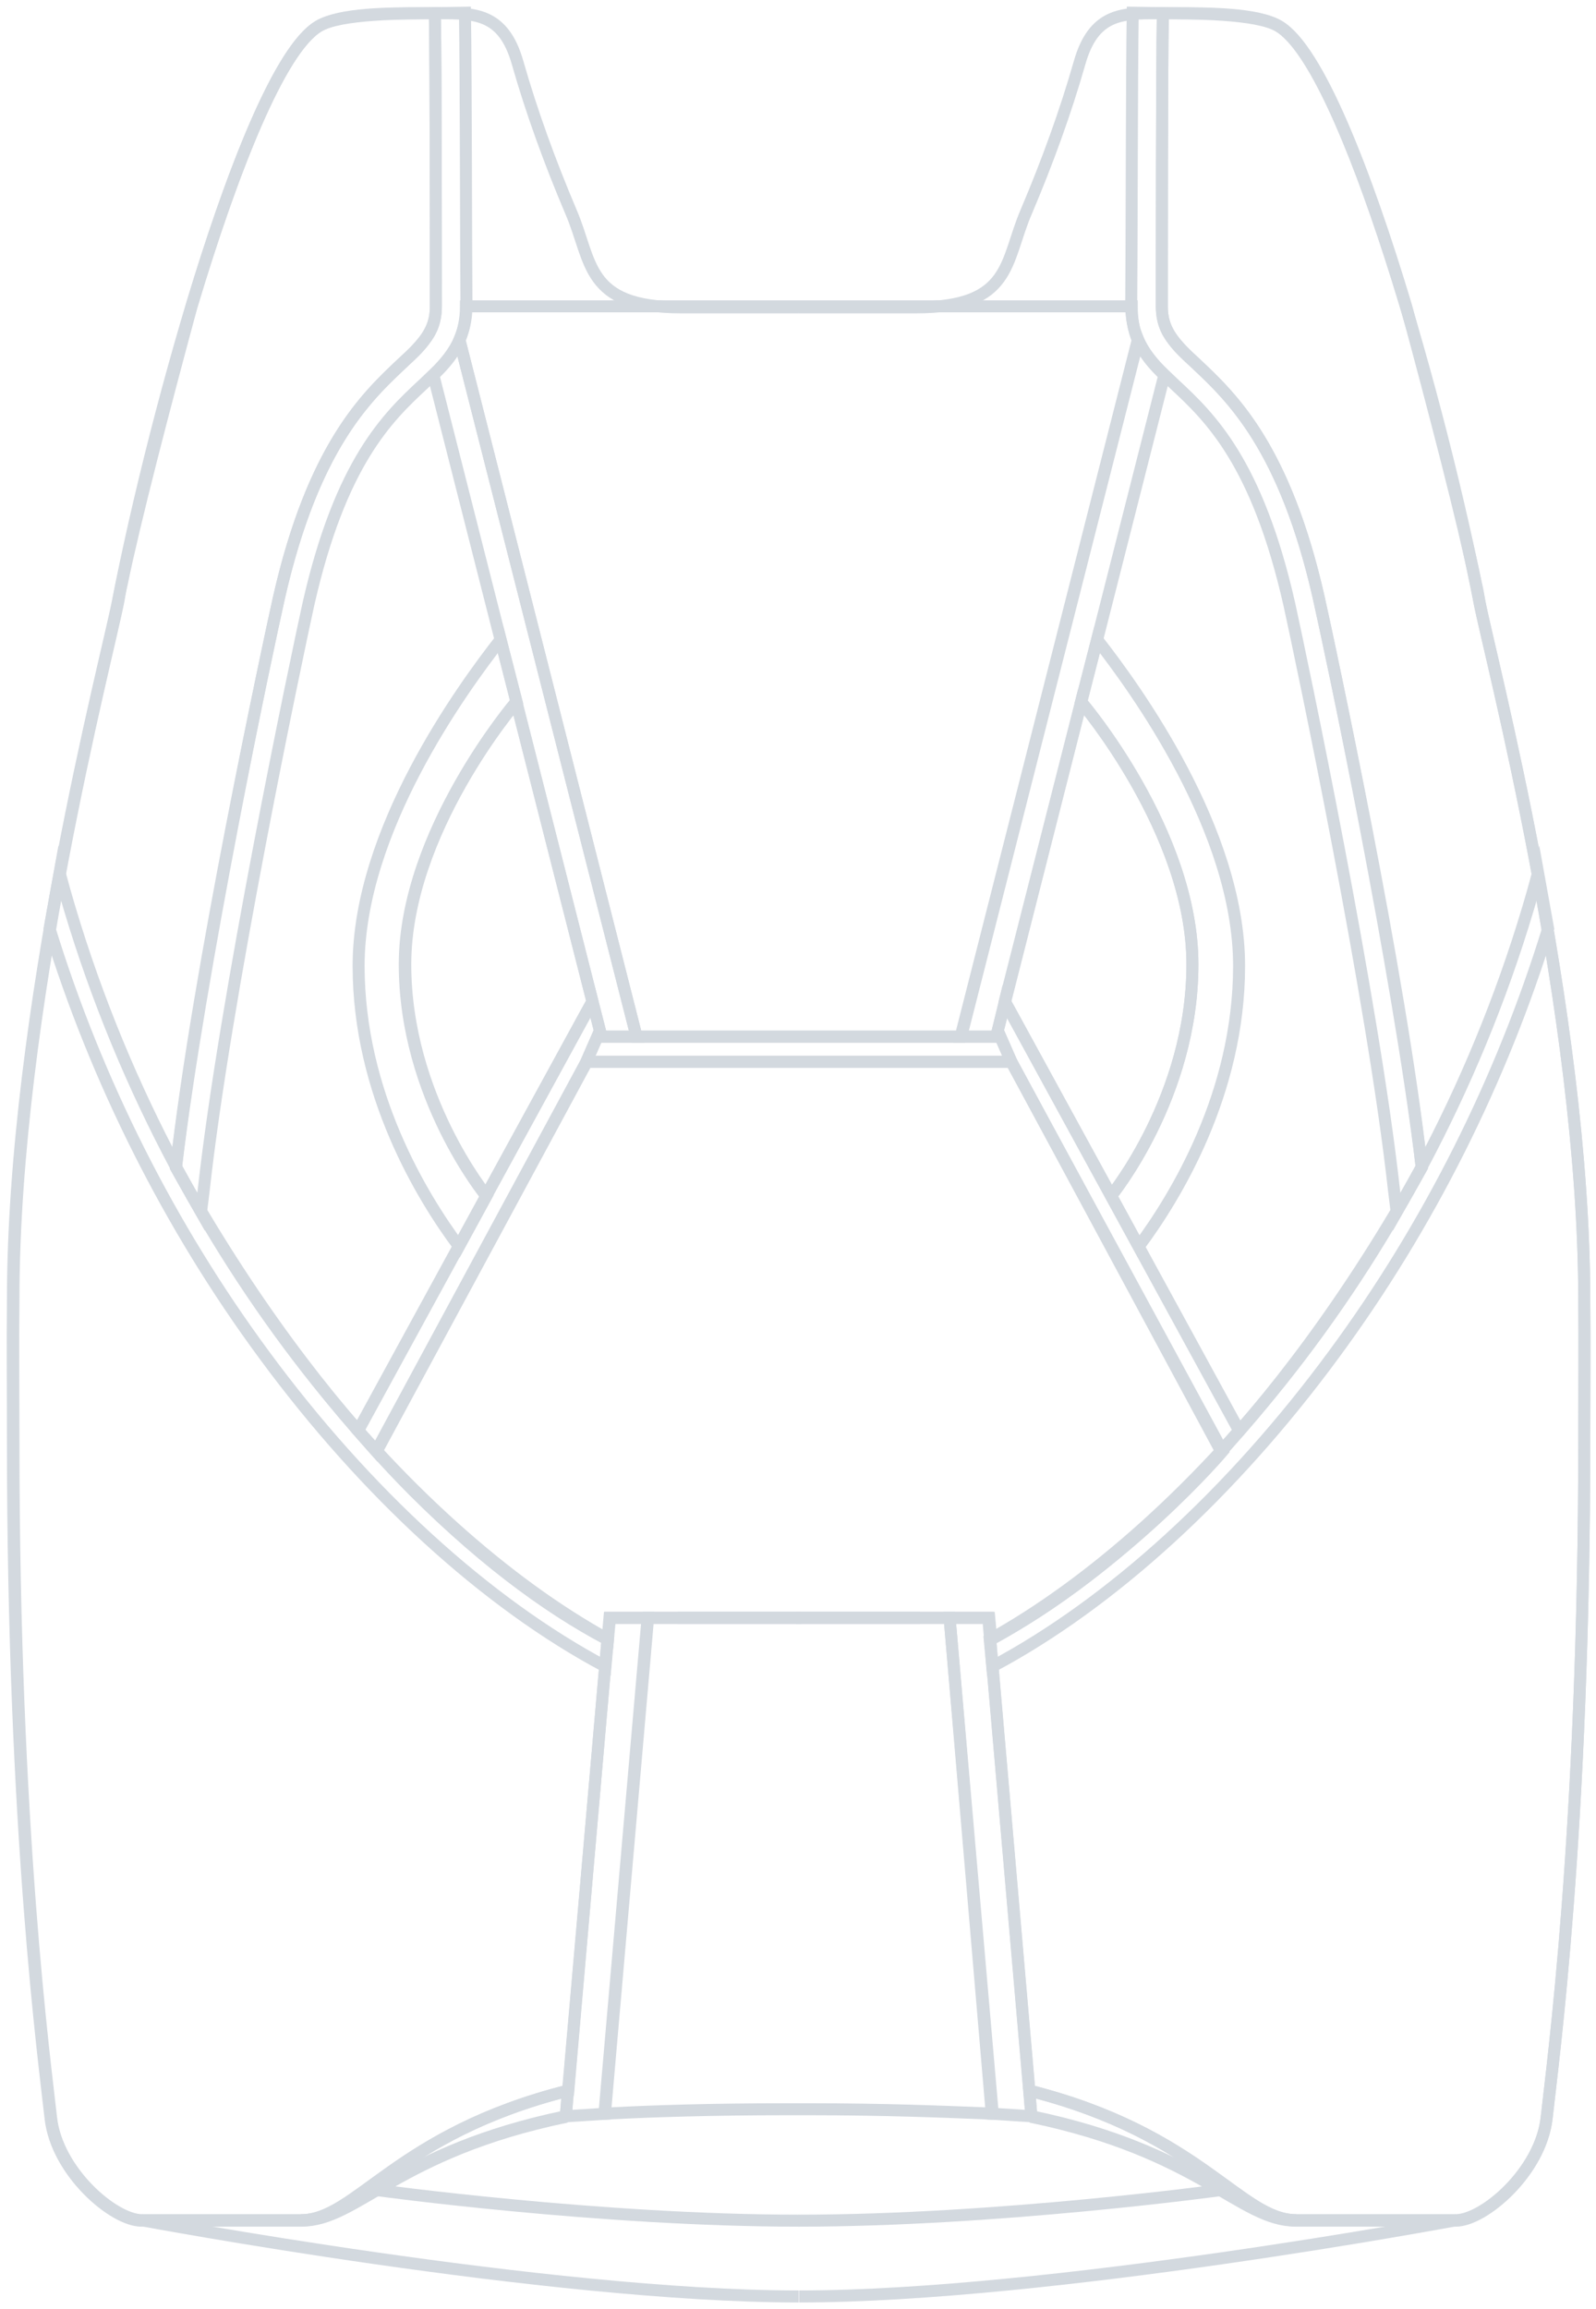 <svg width="399" height="577" viewBox="0 0 399 577" fill="none" xmlns="http://www.w3.org/2000/svg">
<g opacity="0.35">
<path d="M199.65 76.798C196.389 76.798 174.941 76.798 170.175 76.798C146.219 76.798 148.1 65.26 142.707 52.844C137.439 40.428 132.924 28.011 129.412 15.721C125.9 3.304 118.751 3.304 109.971 3.304C101.066 3.304 85.012 3.304 79.618 6.565C62.686 16.724 38.855 102.007 29.449 150.417C26.94 163.586 3.235 253.007 3.235 324.745C3.11 336.033 3.235 347.822 3.235 360.112C3.235 457.811 11.137 515.503 12.642 529.298C14.147 542.718 28.32 554.883 35.344 554.883C42.367 554.883 73.096 554.883 75.354 554.883C89.276 554.883 99.185 537.701 141.578 528.922" stroke="#8191A4" stroke-width="3" stroke-miterlimit="10"/>
<path d="M200.277 404.259H199.022H169.297" stroke="#8191A4" stroke-width="3" stroke-miterlimit="10"/>
<path d="M94.168 547.233C94.168 547.233 149.982 554.883 199.775 554.883" stroke="#8191A4" stroke-width="3" stroke-miterlimit="10"/>
<path d="M35.343 554.758C35.343 554.758 137.063 573.821 199.65 573.821" stroke="#8191A4" stroke-width="3" stroke-miterlimit="10"/>
<path d="M142.08 522.4L151.863 409.652C121.259 393.598 80.246 356.726 43.998 291.761C49.391 242.974 67.201 160.827 69.71 149.539C83.381 89.214 108.968 93.478 108.968 76.547C108.968 60.745 108.968 17.602 108.717 3.304C107.839 3.304 107.086 3.304 106.208 3.304C97.303 3.304 85.012 3.304 79.618 6.565C69.961 12.334 58.045 42.685 47.886 76.547C40.862 102.508 33.588 130.476 30.452 145.777C30.076 147.282 29.825 148.787 29.574 150.292C27.066 163.46 3.36 252.882 3.36 324.62C3.235 335.907 3.36 347.696 3.36 359.987C3.36 457.686 11.262 515.377 12.767 529.173C14.272 542.592 28.445 554.758 35.469 554.758C42.493 554.758 73.222 554.758 75.48 554.758C89.276 554.758 99.185 533.186 142.08 522.4Z" stroke="#8191A4" stroke-width="3" stroke-miterlimit="10"/>
<path d="M141.453 528.797C99.059 537.576 89.151 554.758 75.228 554.758C89.151 554.758 99.059 533.186 141.954 522.4L141.453 528.797Z" stroke="#8191A4" stroke-width="3" stroke-miterlimit="10"/>
<path d="M162.022 404.259H152.365L141.453 528.797L151.236 528.17L162.022 404.259Z" stroke="#8191A4" stroke-width="3" stroke-miterlimit="10"/>
<path d="M94.042 362.621L89.527 357.479L148.1 250.248L149.982 257.522L146.595 265.298L94.042 362.621Z" stroke="#8191A4" stroke-width="3" stroke-miterlimit="10"/>
<path d="M129.161 175.375L125.147 159.823C115.741 171.863 89.652 207.481 89.652 241.344C89.652 273.199 105.581 299.16 114.737 311.451L121.636 298.784C121.636 298.784 101.317 273.952 101.317 240.967C101.317 207.858 128.91 175.626 129.161 175.375Z" stroke="#8191A4" stroke-width="3" stroke-miterlimit="10"/>
<path d="M148.1 250.248L129.036 175.375C129.036 175.375 101.191 207.983 101.191 240.967C101.191 274.077 121.51 298.784 121.51 298.784L146.219 253.634L148.1 250.248Z" stroke="#8191A4" stroke-width="3" stroke-miterlimit="10"/>
<path d="M12.391 232.063C24.055 269.938 42.367 306.434 65.947 338.415C91.408 373.03 121.636 400.622 151.361 416.424L151.988 409.652C102.069 382.06 40.235 312.078 14.899 218.142L12.391 232.063Z" stroke="#8191A4" stroke-width="3" stroke-miterlimit="10"/>
<path d="M108.341 93.729L150.358 259.027H159.137L114.863 84.95C113.483 88.336 111.1 91.096 108.341 93.729Z" stroke="#8191A4" stroke-width="3" stroke-miterlimit="10"/>
<path d="M116.242 3.179L108.717 3.304C108.968 18.605 108.968 67.016 108.968 76.547C108.968 80.184 107.964 82.693 106.083 85.076C104.703 86.957 102.822 88.713 100.439 90.845C91.534 99.248 78.239 111.789 69.71 149.414C66.7 162.708 49.893 242.598 43.998 291.635L50.269 302.797L50.896 297.655C56.164 249.621 74.1 164.589 77.11 150.919C85.137 115.552 96.927 104.264 105.707 96.112C106.585 95.234 107.588 94.356 108.466 93.478C111.225 90.845 113.483 88.086 114.988 84.699C115.991 82.316 116.619 79.557 116.619 76.296C116.493 63.128 116.493 18.104 116.242 3.179Z" stroke="#8191A4" stroke-width="3" stroke-miterlimit="10"/>
<path d="M199.65 76.798C202.911 76.798 224.358 76.798 229.124 76.798C253.08 76.798 251.199 65.26 256.592 52.844C261.86 40.428 266.375 28.011 269.887 15.721C273.399 3.304 280.548 3.304 289.328 3.304C298.233 3.304 314.288 3.304 319.681 6.565C336.613 16.724 360.444 102.007 369.851 150.417C372.359 163.586 396.064 253.007 396.064 324.745C396.19 336.033 396.064 347.822 396.064 360.112C396.064 457.811 388.163 515.503 386.657 529.298C385.152 542.718 370.979 554.883 363.956 554.883C356.932 554.883 326.203 554.883 323.945 554.883C310.023 554.883 300.115 537.701 257.721 528.922" stroke="#8191A4" stroke-width="3" stroke-miterlimit="10"/>
<path d="M250.07 259.027H199.649H149.354L146.595 265.298H199.649H252.829L250.07 259.027Z" stroke="#8191A4" stroke-width="3" stroke-miterlimit="10"/>
<path d="M199.022 404.259H200.277H230.002" stroke="#8191A4" stroke-width="3" stroke-miterlimit="10"/>
<path d="M305.257 547.233C305.257 547.233 249.443 554.883 199.65 554.883" stroke="#8191A4" stroke-width="3" stroke-miterlimit="10"/>
<path d="M364.081 554.758C364.081 554.758 262.362 573.821 199.775 573.821" stroke="#8191A4" stroke-width="3" stroke-miterlimit="10"/>
<path d="M257.345 522.4L247.562 409.652C278.165 393.598 319.179 356.726 355.427 291.761C350.034 242.974 332.223 160.827 329.715 149.539C316.169 89.214 290.457 93.478 290.457 76.547C290.457 60.745 290.457 17.602 290.708 3.304C291.586 3.304 292.338 3.304 293.216 3.304C302.121 3.304 314.413 3.304 319.806 6.565C329.464 12.334 341.379 42.685 351.539 76.547C358.562 102.508 365.837 130.476 368.973 145.777C369.349 147.282 369.6 148.787 369.851 150.292C372.359 163.46 396.064 252.882 396.064 324.62C396.19 335.907 396.064 347.696 396.064 359.987C396.064 457.686 388.163 515.377 386.657 529.173C385.152 542.592 370.979 554.758 363.956 554.758C356.932 554.758 326.203 554.758 323.945 554.758C310.023 554.758 300.24 533.186 257.345 522.4Z" stroke="#8191A4" stroke-width="3" stroke-miterlimit="10"/>
<path d="M257.846 528.797C300.24 537.576 310.148 554.758 324.071 554.758C310.148 554.758 300.24 533.186 257.345 522.4L257.846 528.797Z" stroke="#8191A4" stroke-width="3" stroke-miterlimit="10"/>
<path d="M237.402 404.259H247.06L257.847 528.797L248.189 528.17L237.402 404.259Z" stroke="#8191A4" stroke-width="3" stroke-miterlimit="10"/>
<path d="M237.402 404.259H200.653H200.402H199.9H199.65H199.399H198.897H198.646H161.897L151.11 528.17C151.11 528.17 151.863 528.17 153.243 528.044C162.775 527.543 177.826 527.041 196.765 527.041C197.643 527.041 199.524 527.041 199.524 527.041C199.524 527.041 201.406 527.041 202.284 527.041C221.223 527.041 236.274 527.668 245.806 528.044C247.185 528.17 247.938 528.17 247.938 528.17L237.402 404.259Z" stroke="#8191A4" stroke-width="3" stroke-miterlimit="10"/>
<path d="M252.83 265.298H233.013H199.775H166.538H146.721L94.168 362.621C94.168 362.621 117.748 390.714 151.988 409.652L152.49 404.259H169.548H199.901H230.253H247.311L247.813 409.652C281.928 390.714 305.633 362.621 305.633 362.621L252.83 265.298Z" stroke="#8191A4" stroke-width="3" stroke-miterlimit="10"/>
<path d="M305.257 362.621L309.772 357.479L251.199 250.248L249.443 257.522L252.83 265.298L305.257 362.621Z" stroke="#8191A4" stroke-width="3" stroke-miterlimit="10"/>
<path d="M270.264 175.375L274.277 159.823C283.684 171.863 309.772 207.481 309.772 241.344C309.772 273.199 293.844 299.16 284.688 311.451L277.789 298.784C277.789 298.784 298.108 273.952 298.108 240.967C298.108 207.858 270.515 175.626 270.264 175.375Z" stroke="#8191A4" stroke-width="3" stroke-miterlimit="10"/>
<path d="M251.199 250.248L270.263 175.375C270.263 175.375 298.108 207.983 298.108 240.967C298.108 274.077 277.789 298.784 277.789 298.784L253.08 253.634L251.199 250.248Z" stroke="#8191A4" stroke-width="3" stroke-miterlimit="10"/>
<path d="M387.034 232.063C375.369 269.938 357.057 306.434 333.477 338.415C308.016 373.03 277.789 400.622 248.063 416.424L247.436 409.652C297.355 382.06 359.189 312.078 384.525 218.142L387.034 232.063Z" stroke="#8191A4" stroke-width="3" stroke-miterlimit="10"/>
<path d="M291.084 93.729L249.067 259.027H240.287L284.562 84.95C285.942 88.336 288.325 91.096 291.084 93.729Z" stroke="#8191A4" stroke-width="3" stroke-miterlimit="10"/>
<path d="M282.932 76.547H199.775H116.493C116.493 79.808 115.866 82.567 114.863 84.95L159.138 259.027H199.65H240.162L284.437 84.95C283.433 82.567 282.932 79.808 282.932 76.547Z" stroke="#8191A4" stroke-width="3" stroke-miterlimit="10"/>
<path d="M283.182 3.179L290.708 3.304C290.457 18.605 290.457 67.016 290.457 76.547C290.457 80.184 291.46 82.693 293.342 85.076C294.721 86.957 296.603 88.713 298.986 90.845C307.891 99.248 321.186 111.789 329.715 149.414C332.725 162.708 349.532 242.598 355.427 291.635L349.156 302.797L348.529 297.655C343.261 249.621 325.325 164.589 322.315 150.919C314.288 115.552 302.498 104.264 293.718 96.112C292.84 95.234 291.837 94.356 290.959 93.478C288.199 90.845 285.942 88.086 284.437 84.699C283.433 82.316 282.806 79.557 282.806 76.296C282.932 63.128 282.932 18.104 283.182 3.179Z" stroke="#8191A4" stroke-width="3" stroke-miterlimit="10"/>
</g>
</svg>

